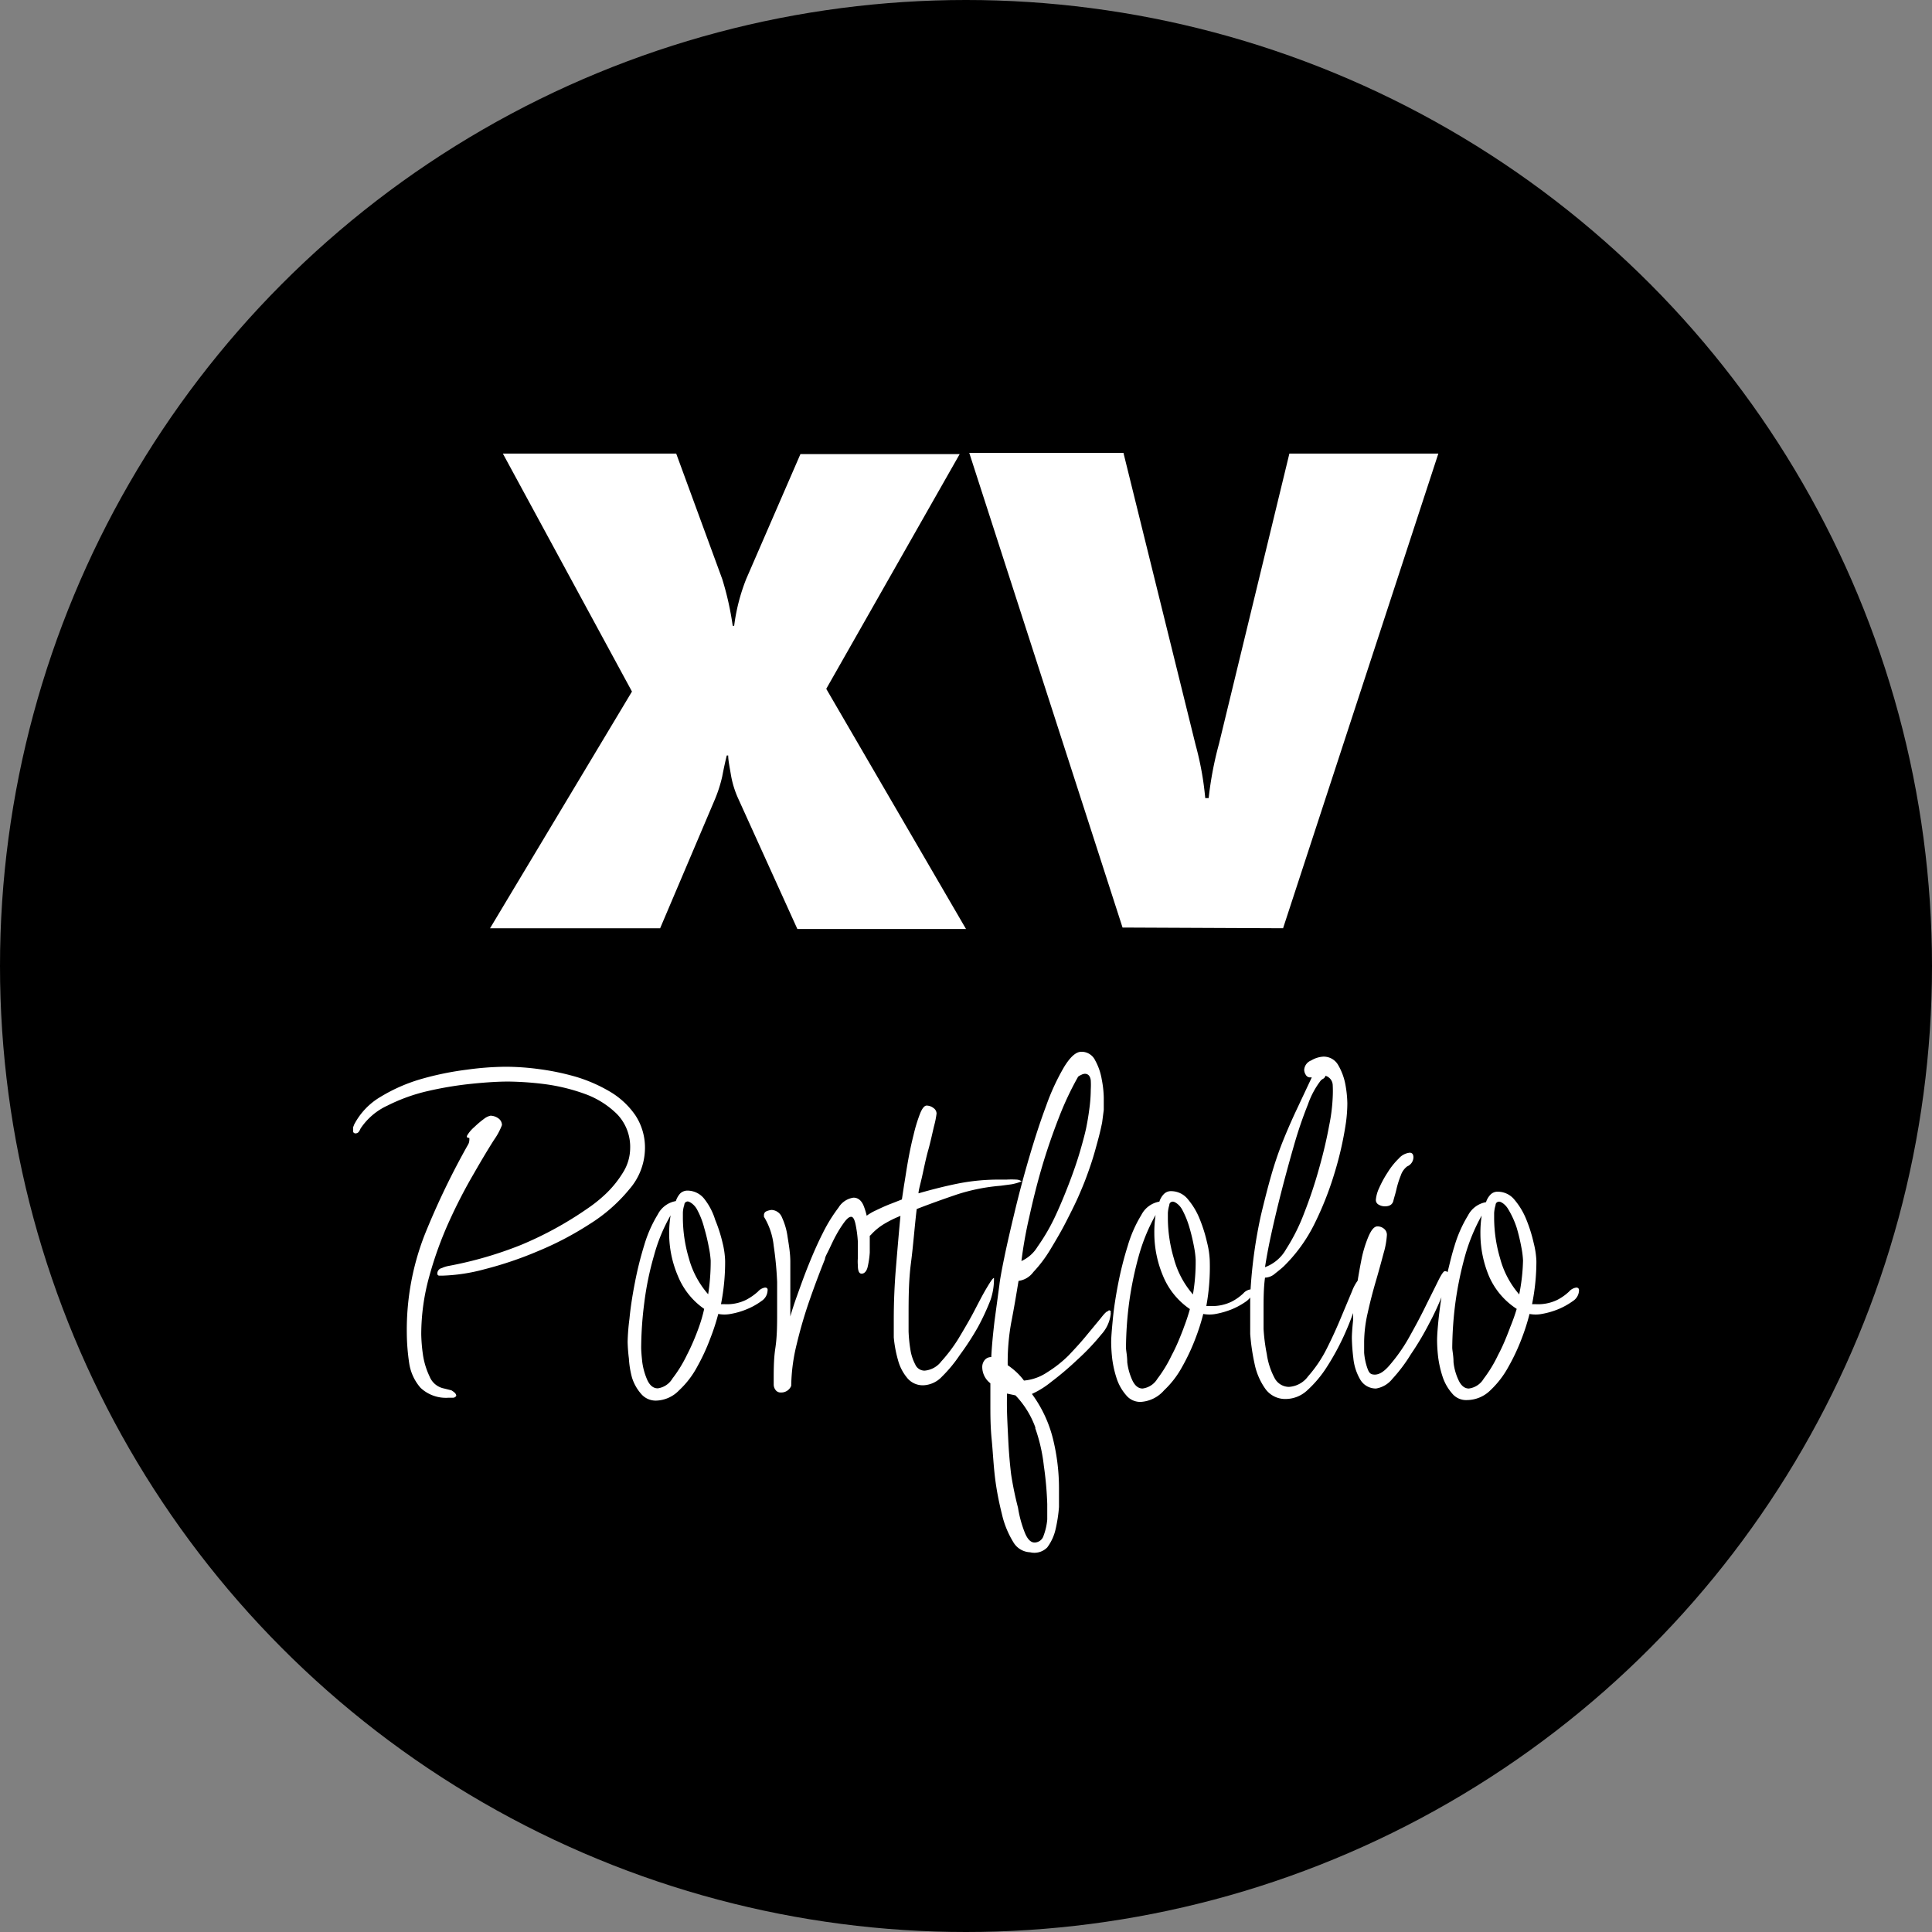 <svg xmlns="http://www.w3.org/2000/svg" viewBox="0 0 107 107"><rect x="0" y="0" width="107" height="107" fill="#808080" stroke="none"/><defs><style>.cls-1{fill:#fff;}</style></defs><title>favicon</title><g id="Layer_2" data-name="Layer 2"><g id="Layer_1-2" data-name="Layer 1"><circle cx="53.5" cy="53.5" r="53.5"/><path class="cls-1" d="M25,77l-.4-.1a1.09,1.09,0,0,1-.81-.67A4.21,4.21,0,0,1,23.42,75a9,9,0,0,1-.09-1.11,12,12,0,0,1,.45-3.22,20.47,20.47,0,0,1,1.12-3.08A28.59,28.59,0,0,1,26.24,65c.44-.77.82-1.4,1.12-1.87a3.69,3.69,0,0,0,.44-.82.46.46,0,0,0-.21-.38.78.78,0,0,0-.42-.14.89.89,0,0,0-.37.18,5.07,5.07,0,0,0-.52.44,1.94,1.94,0,0,0-.38.43q-.12.18.09.18a.05.05,0,0,1,0,0,.54.54,0,0,1,0,.16.49.49,0,0,1-.05.18,42.55,42.55,0,0,0-2.41,5,14.47,14.47,0,0,0-1,5.44,11.77,11.77,0,0,0,.13,1.68,2.67,2.67,0,0,0,.63,1.38,2.05,2.05,0,0,0,1.56.55l.23,0a.2.2,0,0,0,.19-.11C25.26,77.18,25.16,77.1,25,77Z"/><path class="cls-1" d="M35.72,63.63a3.25,3.25,0,0,0-.53-1.86,4.46,4.46,0,0,0-1.39-1.3,8.46,8.46,0,0,0-1.89-.83,13.73,13.73,0,0,0-2.06-.43A14,14,0,0,0,28,59.08a16.47,16.47,0,0,0-2.13.16,16.68,16.68,0,0,0-2.51.51,9.29,9.29,0,0,0-2.29,1,3.83,3.83,0,0,0-1.46,1.54,1.12,1.12,0,0,1-.05.13.45.45,0,0,0,0,.13.51.51,0,0,0,0,.14.14.14,0,0,0,.12.08.23.23,0,0,0,.2-.1,1,1,0,0,0,.09-.17,3.58,3.58,0,0,1,1.49-1.27,9.87,9.87,0,0,1,2.26-.81,19.82,19.82,0,0,1,2.43-.4c.79-.08,1.46-.12,2-.12a17.44,17.44,0,0,1,2,.14,10.52,10.52,0,0,1,2.23.54,4.89,4.89,0,0,1,1.8,1.13,2.61,2.61,0,0,1,.72,1.9,2.56,2.56,0,0,1-.38,1.3,5.84,5.84,0,0,1-.93,1.17,7.92,7.92,0,0,1-1.08.87,19.69,19.69,0,0,1-3.66,2,21.28,21.28,0,0,1-4,1.16,1.55,1.55,0,0,0-.38.12.31.31,0,0,0-.25.3.11.11,0,0,0,.11.12h.15a10,10,0,0,0,2.37-.36,20.37,20.37,0,0,0,2.95-1,17.64,17.64,0,0,0,2.86-1.5,9,9,0,0,0,2.19-1.92A3.5,3.5,0,0,0,35.72,63.63Z"/><path class="cls-1" d="M42.37,71.31a.65.65,0,0,0-.39.22,3.13,3.13,0,0,1-.66.46,2.39,2.39,0,0,1-1.18.24l-.21,0a12,12,0,0,0,.23-2.39,4.66,4.66,0,0,0-.14-1,8.24,8.24,0,0,0-.41-1.28A3.55,3.55,0,0,0,39,66.39a1.19,1.19,0,0,0-.92-.45.57.57,0,0,0-.42.17,1.18,1.18,0,0,0-.23.41,1.39,1.39,0,0,0-1,.74,7.1,7.1,0,0,0-.75,1.7,19.34,19.34,0,0,0-.52,2.09c-.14.72-.24,1.37-.3,2a11.68,11.68,0,0,0-.1,1.27,9.13,9.13,0,0,0,.07.92A5.21,5.21,0,0,0,35,76.29a2.51,2.51,0,0,0,.51.91,1.06,1.06,0,0,0,.83.37A1.83,1.83,0,0,0,37.61,77a5,5,0,0,0,1-1.3,11.22,11.22,0,0,0,.73-1.58,12.11,12.11,0,0,0,.44-1.35,1.82,1.82,0,0,0,.68,0,4.16,4.16,0,0,0,.92-.27,3.74,3.74,0,0,0,.8-.45.72.72,0,0,0,.33-.57C42.53,71.37,42.48,71.31,42.37,71.31Zm-3.68,2.24c-.17.47-.39,1-.64,1.48a7.31,7.31,0,0,1-.81,1.32,1.12,1.12,0,0,1-.81.54c-.25,0-.44-.16-.58-.46a3.65,3.65,0,0,1-.28-1q-.06-.55-.06-.81a20.34,20.34,0,0,1,.17-2.45,16.81,16.81,0,0,1,.54-2.63,9.35,9.35,0,0,1,.92-2.23,6.2,6.2,0,0,0-.08,1,6,6,0,0,0,.49,2.37A4.08,4.08,0,0,0,39,72.49,8.41,8.41,0,0,1,38.69,73.55Zm.53-1.87a5,5,0,0,1-1.07-2,7.94,7.94,0,0,1-.33-2.2s0-.16,0-.31a1.5,1.5,0,0,1,.08-.44c0-.13.11-.19.19-.19s.34.14.5.42A4.43,4.43,0,0,1,39,68a10.63,10.63,0,0,1,.26,1.09,5.28,5.28,0,0,1,.1.72A11.7,11.7,0,0,1,39.22,71.68Z"/><path class="cls-1" d="M55.05,70.86v-.08c-.07,0-.2.21-.41.56s-.43.78-.69,1.28-.56,1-.87,1.52a8.6,8.6,0,0,1-.95,1.26,1.3,1.3,0,0,1-.92.51.56.56,0,0,1-.52-.34,2.61,2.61,0,0,1-.27-.83,8,8,0,0,1-.1-1c0-.33,0-.58,0-.78,0-1,0-2,.13-3s.2-2,.32-3c.77-.3,1.53-.57,2.27-.82a10.68,10.68,0,0,1,2.38-.47l.6-.08a3.05,3.05,0,0,0,.56-.16s-.09-.09-.28-.1a5.12,5.12,0,0,0-.56,0h-.4a11.59,11.59,0,0,0-2.24.21c-.71.14-1.46.33-2.23.55,0-.17.1-.49.2-.94s.21-1,.34-1.46.24-1,.33-1.36a4.93,4.93,0,0,0,.13-.66.38.38,0,0,0-.18-.31.62.62,0,0,0-.37-.13c-.12,0-.25.15-.37.46a8.51,8.51,0,0,0-.35,1.15c-.12.47-.22.95-.31,1.45s-.16,1-.22,1.34l-.12.8-.56.22c-.27.1-.56.23-.87.38a2.84,2.84,0,0,0-.52.3,3.65,3.65,0,0,0-.15-.5c-.12-.33-.32-.5-.58-.5a1.16,1.16,0,0,0-.83.55,8.68,8.68,0,0,0-.87,1.41c-.29.57-.55,1.17-.8,1.79s-.45,1.19-.63,1.69-.3.89-.37,1.14c0-.18,0-.35,0-.5s0-.33,0-.5v-.78c0-.38,0-.8,0-1.26s-.08-.92-.15-1.36a3.77,3.77,0,0,0-.31-1.08.65.65,0,0,0-.58-.42.89.89,0,0,0-.27.07.22.22,0,0,0-.15.22s0,.07,0,.09l.06.1a3.83,3.83,0,0,1,.48,1.51,18.81,18.81,0,0,1,.19,2c0,.67,0,1.23,0,1.67,0,.67,0,1.34-.1,2s-.09,1.35-.09,2a.5.5,0,0,0,.11.32.34.34,0,0,0,.29.13.59.59,0,0,0,.57-.37,10.11,10.11,0,0,1,.31-2.33,25,25,0,0,1,.73-2.48c.29-.83.57-1.56.83-2.21,0-.11.11-.29.23-.54s.24-.52.39-.79a6.27,6.27,0,0,1,.45-.71c.15-.2.27-.3.38-.3s.19.15.25.45a6.55,6.55,0,0,1,.12.93c0,.32,0,.53,0,.62s0,.16,0,.29a2.38,2.38,0,0,0,0,.39c0,.32.07.47.21.47s.27-.12.33-.36a4.92,4.92,0,0,0,.12-.81c0-.29,0-.49,0-.61s0-.2,0-.32a.34.34,0,0,0,.09-.08,3.24,3.24,0,0,1,.75-.6,6.23,6.23,0,0,1,.86-.42c-.09.94-.17,1.9-.25,2.86s-.12,1.92-.12,2.87c0,.26,0,.6,0,1a6.75,6.75,0,0,0,.23,1.24,2.58,2.58,0,0,0,.51,1,1.11,1.11,0,0,0,.92.41,1.49,1.49,0,0,0,1-.47,7.61,7.61,0,0,0,1-1.21,15.16,15.16,0,0,0,1-1.54,13.11,13.11,0,0,0,.7-1.51A3.61,3.61,0,0,0,55.05,70.86Z"/><path class="cls-1" d="M61.36,72.62c-.07,0-.2.13-.4.39l-.77.93c-.3.37-.64.74-1,1.12A6.68,6.68,0,0,1,58,76a2.73,2.73,0,0,1-1.29.46A3.47,3.47,0,0,0,56.3,76a3.81,3.81,0,0,0-.49-.39A12.32,12.32,0,0,1,56,73.27c.15-.76.28-1.54.41-2.33a1.22,1.22,0,0,0,.82-.49,7.29,7.29,0,0,0,.93-1.23c.3-.5.6-1,.88-1.55s.51-1,.71-1.46.32-.76.39-.95c.19-.51.36-1,.51-1.54s.28-1,.39-1.56l.09-.69c0-.23,0-.45,0-.68a5.74,5.74,0,0,0-.11-1,3.31,3.31,0,0,0-.37-1.07.83.83,0,0,0-.76-.47c-.3,0-.61.28-.95.83a12.45,12.45,0,0,0-1,2.16c-.33.88-.64,1.84-.94,2.86s-.56,2-.8,3-.43,1.82-.58,2.55-.24,1.23-.27,1.51l-.27,2c-.08.68-.15,1.37-.18,2a.45.45,0,0,0-.37.17.6.6,0,0,0-.13.38,1.14,1.14,0,0,0,.45.9c0,.24,0,.64,0,1.19s0,1.19.07,1.9.1,1.43.19,2.16.23,1.4.38,2a5.12,5.12,0,0,0,.62,1.53,1.13,1.13,0,0,0,.94.58A1,1,0,0,0,58,85.7a2.66,2.66,0,0,0,.46-1,8.12,8.12,0,0,0,.19-1.24c0-.4,0-.74,0-1a11.46,11.46,0,0,0-.33-2.76,7.06,7.06,0,0,0-1.17-2.5,4.81,4.81,0,0,0,1.06-.66,16.72,16.72,0,0,0,1.44-1.22A12.74,12.74,0,0,0,61,73.9a2,2,0,0,0,.51-1.09.27.27,0,0,0,0-.12A.08.08,0,0,0,61.36,72.62ZM57,67.42c.2-.91.43-1.85.71-2.8s.6-1.87.94-2.74a17.08,17.08,0,0,1,1.06-2.25.85.85,0,0,1,.17-.1.49.49,0,0,1,.2-.06q.28,0,.33.36a4.41,4.41,0,0,1,0,.51,8.09,8.09,0,0,1-.08,1.08q-.07.55-.18,1.08c-.06.28-.17.7-.33,1.25s-.37,1.16-.62,1.81-.52,1.3-.81,1.91a10.81,10.81,0,0,1-.93,1.58,2,2,0,0,1-.89.79A23.45,23.45,0,0,1,57,67.42Zm.33,11.66a9.33,9.33,0,0,1,.48,2.09A19.28,19.28,0,0,1,58,83.3c0,.23,0,.51,0,.85a3.33,3.33,0,0,1-.2.89.53.53,0,0,1-.5.39q-.32,0-.54-.54a6.47,6.47,0,0,1-.38-1.39A18.53,18.53,0,0,1,56,81.66c-.08-.66-.13-1.3-.16-1.92s-.06-1.17-.07-1.63,0-.78,0-.93l.47.1A5.06,5.06,0,0,1,57.35,79.08Z"/><path class="cls-1" d="M77.47,64.16a4,4,0,0,0-.61.76,5.92,5.92,0,0,0-.48.88,1.9,1.9,0,0,0-.18.64.29.29,0,0,0,.16.28.67.67,0,0,0,.34.09c.26,0,.42-.1.47-.31s.11-.37.17-.64a5.15,5.15,0,0,1,.24-.76,1.05,1.05,0,0,1,.35-.5.56.56,0,0,0,.35-.5c0-.17-.07-.26-.21-.26A.94.94,0,0,0,77.47,64.16Z"/><path class="cls-1" d="M87.3,71.31a.65.65,0,0,0-.4.22,2.8,2.8,0,0,1-.65.46,2.43,2.43,0,0,1-1.19.24l-.21,0a12,12,0,0,0,.24-2.39,4.78,4.78,0,0,0-.15-1,8.18,8.18,0,0,0-.4-1.28,4,4,0,0,0-.66-1.11,1.19,1.19,0,0,0-.92-.45.54.54,0,0,0-.42.17,1.06,1.06,0,0,0-.24.41,1.39,1.39,0,0,0-1,.74,7.1,7.1,0,0,0-.75,1.7c-.15.47-.27,1-.38,1.44a.18.18,0,0,0-.15-.06c-.07,0-.2.19-.39.58s-.43.86-.71,1.43-.59,1.14-.91,1.71a9.31,9.31,0,0,1-1,1.43c-.32.39-.6.58-.87.58s-.33-.13-.42-.38a3.49,3.49,0,0,1-.17-.83c0-.3,0-.51,0-.63a7.5,7.5,0,0,1,.2-1.59c.13-.59.28-1.17.45-1.75s.31-1.1.43-1.55a4.5,4.5,0,0,0,.18-1,.42.42,0,0,0-.15-.34.57.57,0,0,0-.37-.14c-.18,0-.34.19-.5.56a6.66,6.66,0,0,0-.41,1.39c-.07.35-.13.7-.19,1.06a2.37,2.37,0,0,0-.31.58l-.62,1.48c-.24.58-.51,1.17-.81,1.76a7.19,7.19,0,0,1-1,1.47,1.42,1.42,0,0,1-1.07.59.91.91,0,0,1-.8-.51A4,4,0,0,1,70.16,75a10.33,10.33,0,0,1-.18-1.4c0-.45,0-.78,0-1,0-.63,0-1.25.08-1.84a.88.88,0,0,0,.56-.23c.19-.15.34-.27.46-.38a8.64,8.64,0,0,0,1.7-2.33A17.9,17.9,0,0,0,73.9,65a18.87,18.87,0,0,0,.64-2.81,8.09,8.09,0,0,0,.08-1.08,6.31,6.31,0,0,0-.1-1,3.34,3.34,0,0,0-.4-1.11.92.92,0,0,0-.84-.48,1.46,1.46,0,0,0-.66.21.6.6,0,0,0-.39.52.54.54,0,0,0,.09.28.27.27,0,0,0,.25.14h.08l-.94,2q-.4.87-.72,1.68c-.21.54-.41,1.13-.59,1.76s-.37,1.37-.57,2.21a26.63,26.63,0,0,0-.57,4.09h0a.65.65,0,0,0-.4.22,2.8,2.8,0,0,1-.65.46,2.43,2.43,0,0,1-1.19.24l-.21,0A12,12,0,0,0,67,69.81a4.78,4.78,0,0,0-.15-1,8.18,8.18,0,0,0-.4-1.28,4,4,0,0,0-.66-1.11,1.19,1.19,0,0,0-.92-.45.54.54,0,0,0-.42.17,1.06,1.06,0,0,0-.24.41,1.39,1.39,0,0,0-1,.74,7.1,7.1,0,0,0-.75,1.7,19.35,19.35,0,0,0-.53,2.09c-.14.72-.24,1.37-.3,2s-.09,1-.09,1.27a8.74,8.74,0,0,0,.06.92,5.93,5.93,0,0,0,.25,1.09,2.68,2.68,0,0,0,.52.91,1,1,0,0,0,.83.37A1.86,1.86,0,0,0,64.47,77a5.18,5.18,0,0,0,1-1.3,11.29,11.29,0,0,0,.74-1.58,11.79,11.79,0,0,0,.43-1.35,1.87,1.87,0,0,0,.69,0,4.49,4.49,0,0,0,.92-.27,4,4,0,0,0,.8-.45,1.13,1.13,0,0,0,.19-.19c0,.24,0,.49,0,.73s0,.74,0,1.29a11.8,11.8,0,0,0,.24,1.64,3.65,3.65,0,0,0,.6,1.4,1.35,1.35,0,0,0,1.13.56A1.76,1.76,0,0,0,72.4,77a6.34,6.34,0,0,0,1.09-1.3A13.77,13.77,0,0,0,74.42,74c.21-.46.38-.88.52-1.28,0,.13,0,.27,0,.39-.05.48-.07.8-.07,1a10.5,10.5,0,0,0,.08,1.09,2.92,2.92,0,0,0,.37,1.18,1,1,0,0,0,.89.52,1.45,1.45,0,0,0,.9-.53A8.71,8.71,0,0,0,78.14,75a15.7,15.7,0,0,0,1-1.68,14.44,14.44,0,0,0,.69-1.47c-.06.4-.11.77-.15,1.13-.06.58-.09,1-.09,1.27a8.74,8.74,0,0,0,.06.92,5.93,5.93,0,0,0,.25,1.09,2.68,2.68,0,0,0,.52.91,1,1,0,0,0,.83.37A1.86,1.86,0,0,0,82.54,77a5.18,5.18,0,0,0,1-1.3,11.29,11.29,0,0,0,.74-1.58,11.79,11.79,0,0,0,.43-1.35,1.81,1.81,0,0,0,.68,0,4.4,4.4,0,0,0,.93-.27,4,4,0,0,0,.8-.45.72.72,0,0,0,.33-.57C87.46,71.37,87.4,71.31,87.3,71.31ZM70.36,68.56c.16-.74.35-1.56.58-2.46s.47-1.78.72-2.65a23.24,23.24,0,0,1,.78-2.29,4.68,4.68,0,0,1,.71-1.32.56.56,0,0,1,.14-.1.28.28,0,0,0,.12-.16.56.56,0,0,1,.4.51,6.61,6.61,0,0,1,0,.67,9.89,9.89,0,0,1-.2,1.59c-.13.71-.31,1.49-.55,2.34a25.06,25.06,0,0,1-.83,2.49,10.56,10.56,0,0,1-1,2,2.21,2.21,0,0,1-1.17,1C70.11,69.86,70.2,69.31,70.36,68.56Zm-4.81,5c-.18.47-.39,1-.65,1.48a7.31,7.31,0,0,1-.8,1.32,1.12,1.12,0,0,1-.82.54c-.24,0-.43-.16-.57-.46a3.34,3.34,0,0,1-.28-1c0-.37-.07-.64-.07-.81a20.34,20.34,0,0,1,.17-2.45,19.47,19.47,0,0,1,.54-2.63A10.25,10.25,0,0,1,64,67.29a6.24,6.24,0,0,0-.07,1,6.12,6.12,0,0,0,.48,2.37,4.1,4.1,0,0,0,1.49,1.84A10.53,10.53,0,0,1,65.55,73.55Zm.52-1.87a5,5,0,0,1-1.06-2,7.94,7.94,0,0,1-.33-2.2s0-.16,0-.31a1.91,1.91,0,0,1,.08-.44c0-.13.11-.19.2-.19s.34.14.5.42a4.94,4.94,0,0,1,.41,1,10.63,10.63,0,0,1,.26,1.09,4.83,4.83,0,0,1,.09.72A10.65,10.65,0,0,1,66.07,71.68Zm17.55,1.87c-.18.47-.39,1-.65,1.48a7.31,7.31,0,0,1-.8,1.32,1.12,1.12,0,0,1-.82.54c-.24,0-.43-.16-.57-.46a3.08,3.08,0,0,1-.28-1c0-.37-.07-.64-.07-.81a20.34,20.34,0,0,1,.17-2.45,19.47,19.47,0,0,1,.54-2.63,10.25,10.25,0,0,1,.92-2.23,6.24,6.24,0,0,0-.07,1,6.12,6.12,0,0,0,.48,2.37A4.1,4.1,0,0,0,84,72.49,10.53,10.53,0,0,1,83.62,73.55Zm.52-1.87a5,5,0,0,1-1.06-2,7.94,7.94,0,0,1-.33-2.2s0-.16,0-.31a1.91,1.91,0,0,1,.08-.44c0-.13.11-.19.2-.19s.34.14.5.42A4.94,4.94,0,0,1,84,68a10.63,10.63,0,0,1,.26,1.09,4.83,4.83,0,0,1,.09.72A10.65,10.65,0,0,1,84.14,71.68Z"/><path class="cls-1" d="M36.56,51.41l3-7.06A7.7,7.7,0,0,0,40,43c.09-.48.18-.87.25-1.16h.08c0,.28.08.64.15,1.07a5.34,5.34,0,0,0,.41,1.33l3.27,7.21H53.5L45.76,38.15l7.39-13H44.33l-3,6.91a10.63,10.63,0,0,0-.67,2.6h-.08A16.61,16.61,0,0,0,40,32.07l-2.55-6.95H27.85L35,38.3,27.14,51.41Z"/><path class="cls-1" d="M71.06,51.41l8.6-26.29H71.41L67.51,41.2a19.26,19.26,0,0,0-.57,3h-.19a16.92,16.92,0,0,0-.53-2.93l-4-16.19H53.68l8.49,26.29Z"/></g></g></svg>